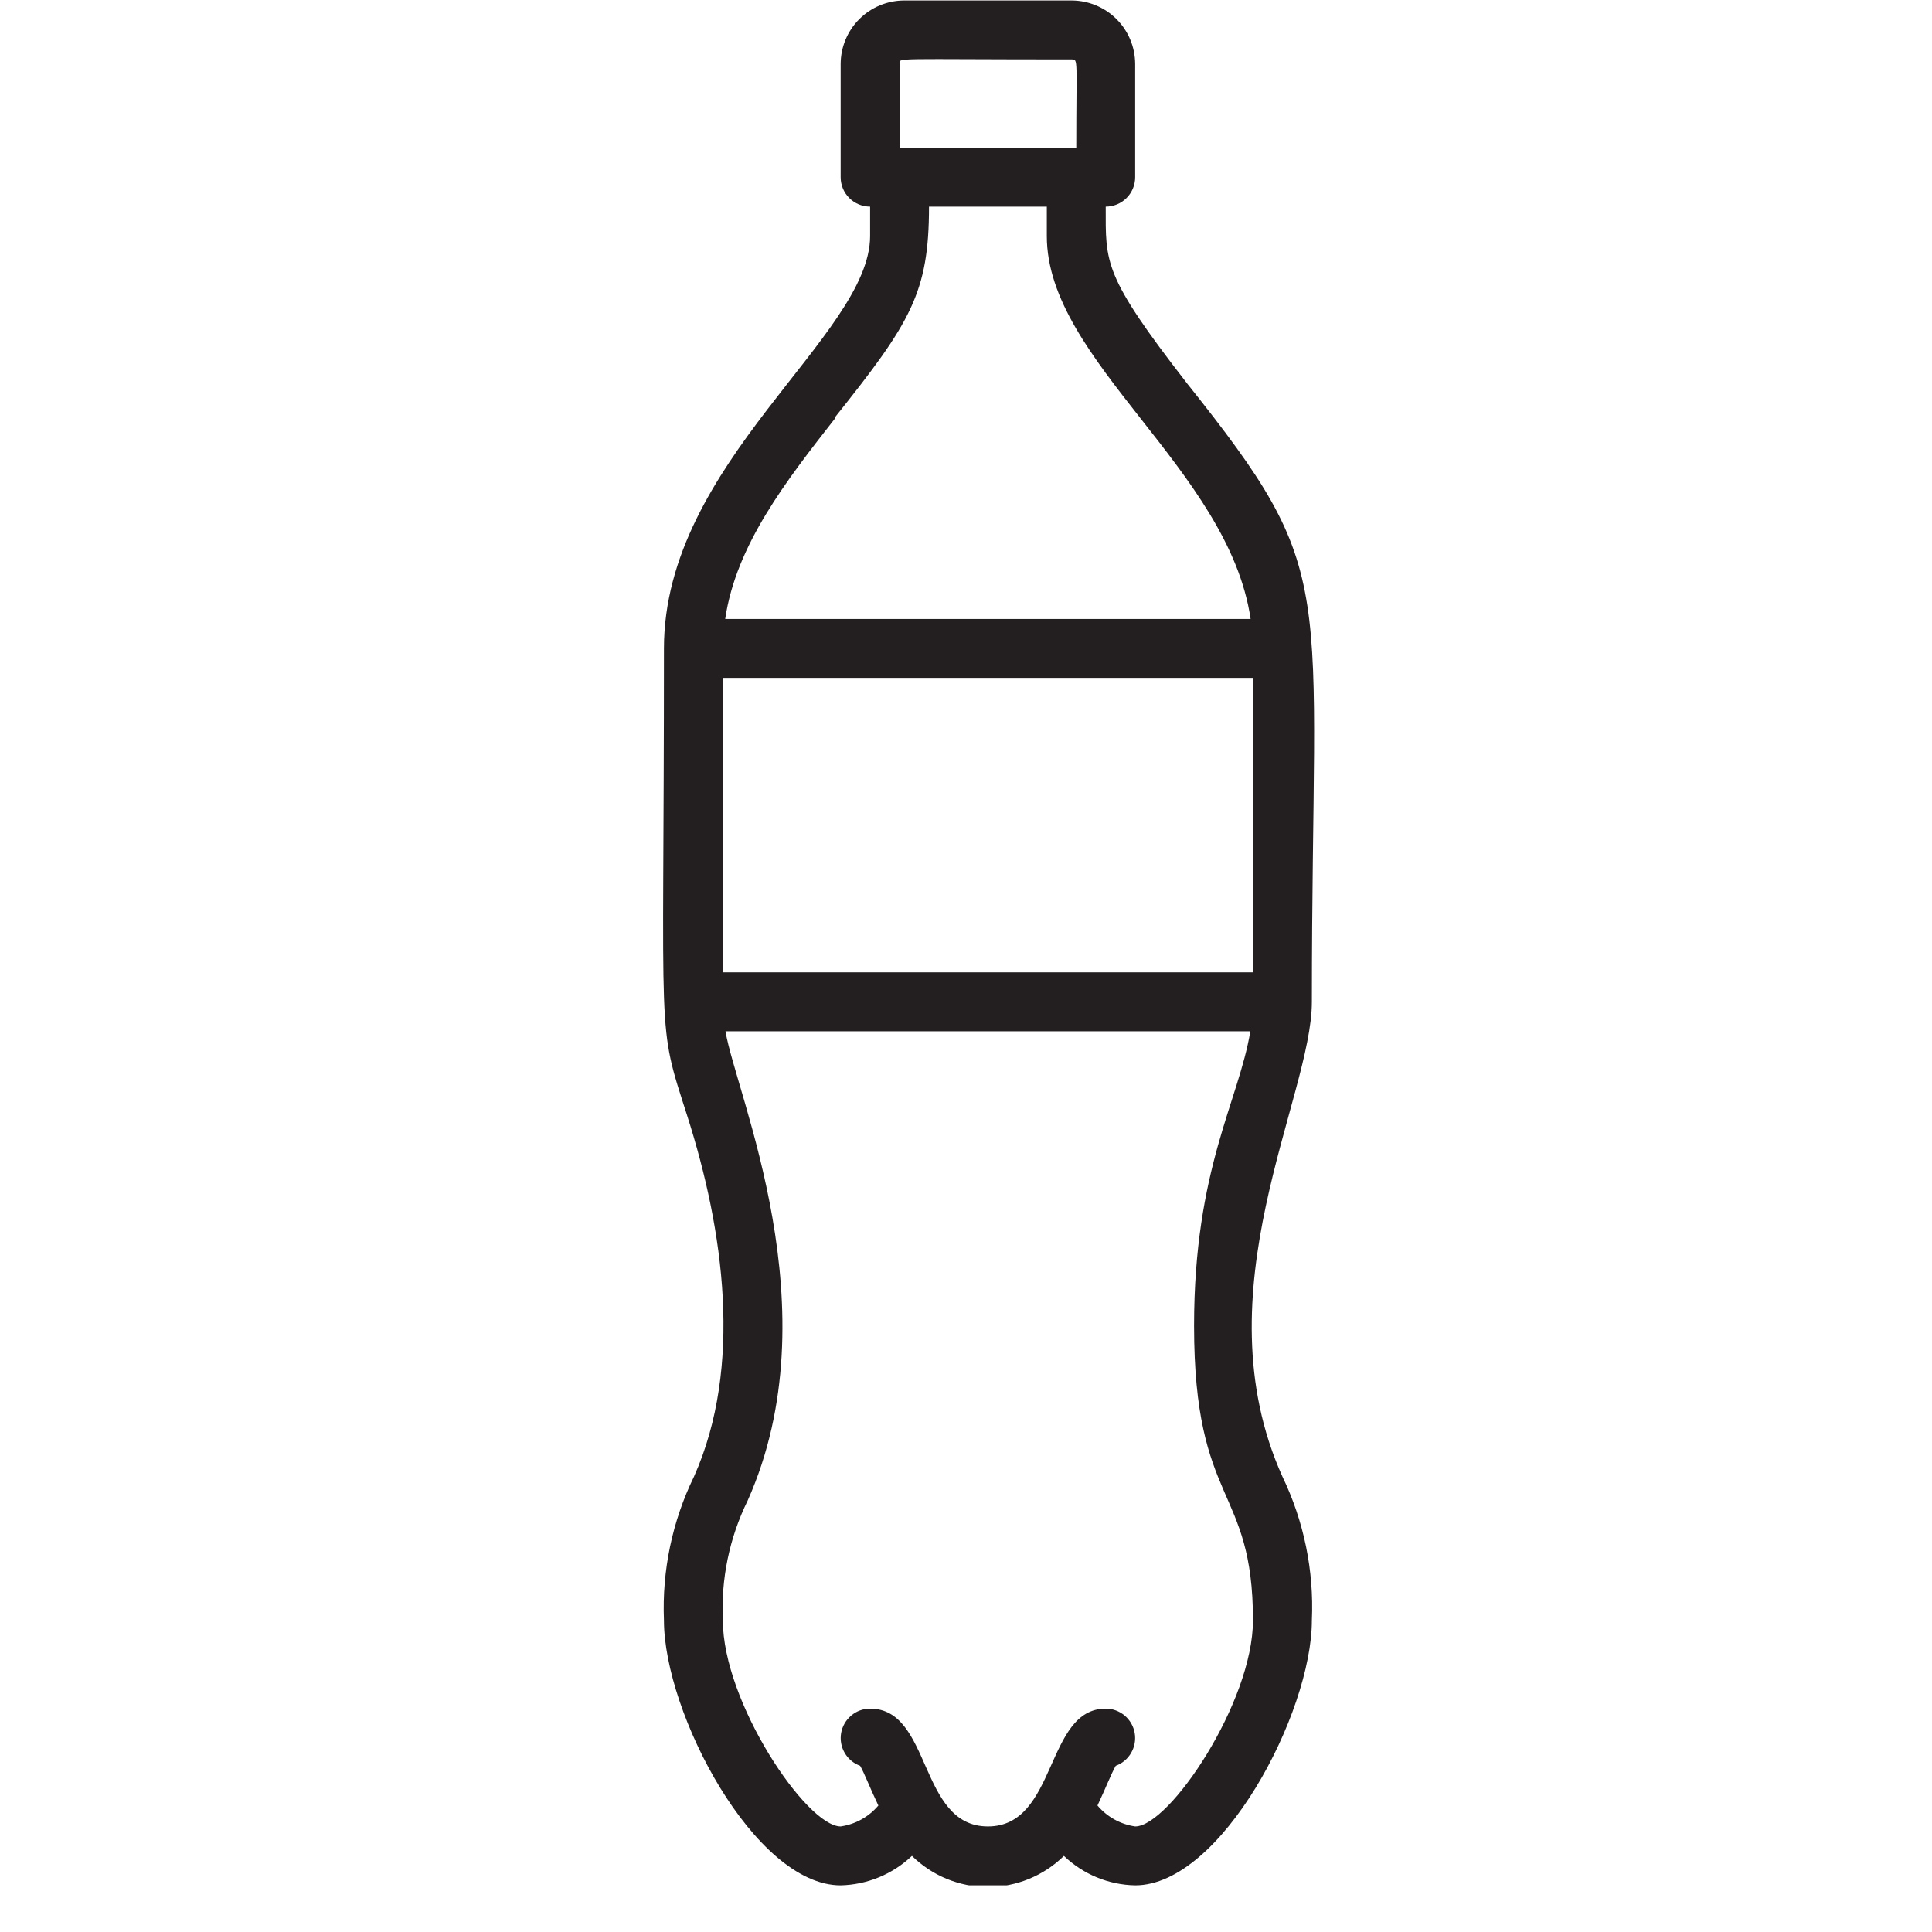 <svg width="41" height="41" viewBox="0 0 41 41" fill="none" xmlns="http://www.w3.org/2000/svg">
<g clip-path="url(#clip0_1343_2927)">
<path d="M27.84 21.26C27.84 12.223 28.465 12.242 25.19 8.135C23.403 5.835 23.465 5.579 23.465 4.385C23.631 4.385 23.79 4.319 23.907 4.202C24.024 4.085 24.09 3.926 24.09 3.76V1.354C24.088 0.998 23.946 0.657 23.695 0.406C23.443 0.154 23.102 0.012 22.746 0.01L19.184 0.01C18.828 0.012 18.487 0.154 18.235 0.406C17.984 0.657 17.842 0.998 17.84 1.354V3.76C17.84 3.926 17.906 4.085 18.023 4.202C18.14 4.319 18.299 4.385 18.465 4.385V5.01C18.465 7.129 14.09 9.81 14.09 13.76C14.09 22.341 13.928 21.635 14.584 23.679C15.359 26.104 15.771 28.998 14.728 31.335C14.266 32.283 14.047 33.331 14.09 34.385C14.09 36.354 16.015 40.01 17.84 40.01C18.404 39.997 18.943 39.774 19.353 39.385C19.783 39.808 20.362 40.045 20.965 40.045C21.568 40.045 22.147 39.808 22.578 39.385C22.985 39.776 23.525 39.999 24.09 40.01C25.915 40.01 27.84 36.354 27.84 34.385C27.887 33.333 27.672 32.285 27.215 31.335C25.446 27.41 27.84 23.291 27.84 21.26ZM15.34 14.385H26.59V20.635H15.34V14.385ZM19.09 1.354C19.09 1.216 18.928 1.26 22.746 1.26C22.884 1.26 22.84 1.26 22.84 3.135H19.09V1.354ZM17.721 8.854C19.321 6.848 19.715 6.216 19.715 4.385H22.215V5.01C22.215 7.667 26.071 9.954 26.54 13.135H15.39C15.621 11.56 16.69 10.198 17.721 8.879V8.854ZM24.09 38.76C23.778 38.715 23.493 38.557 23.29 38.316C23.484 37.904 23.578 37.648 23.678 37.473C23.816 37.423 23.932 37.325 24.005 37.198C24.079 37.071 24.105 36.922 24.08 36.777C24.055 36.633 23.979 36.502 23.867 36.407C23.754 36.312 23.612 36.26 23.465 36.26C22.178 36.26 22.44 38.76 20.965 38.76C19.49 38.76 19.778 36.26 18.465 36.26C18.318 36.26 18.176 36.312 18.064 36.407C17.951 36.502 17.876 36.633 17.85 36.777C17.825 36.922 17.851 37.071 17.925 37.198C17.998 37.325 18.114 37.423 18.253 37.473C18.346 37.635 18.453 37.923 18.64 38.316C18.437 38.557 18.152 38.715 17.84 38.76C17.115 38.76 15.34 36.123 15.34 34.385C15.298 33.509 15.479 32.636 15.865 31.848C17.678 27.791 15.615 23.216 15.396 21.885H26.534C26.29 23.366 25.34 24.798 25.34 28.135C25.34 31.966 26.59 31.517 26.59 34.385C26.59 36.123 24.815 38.76 24.09 38.76Z" fill="#231F20"/>
</g>
<defs>
<clipPath id="clip0_1343_2927">
<rect width="40" height="40" fill="white" transform="translate(0.965 0.01)"/>
</clipPath>
</defs>
</svg>
